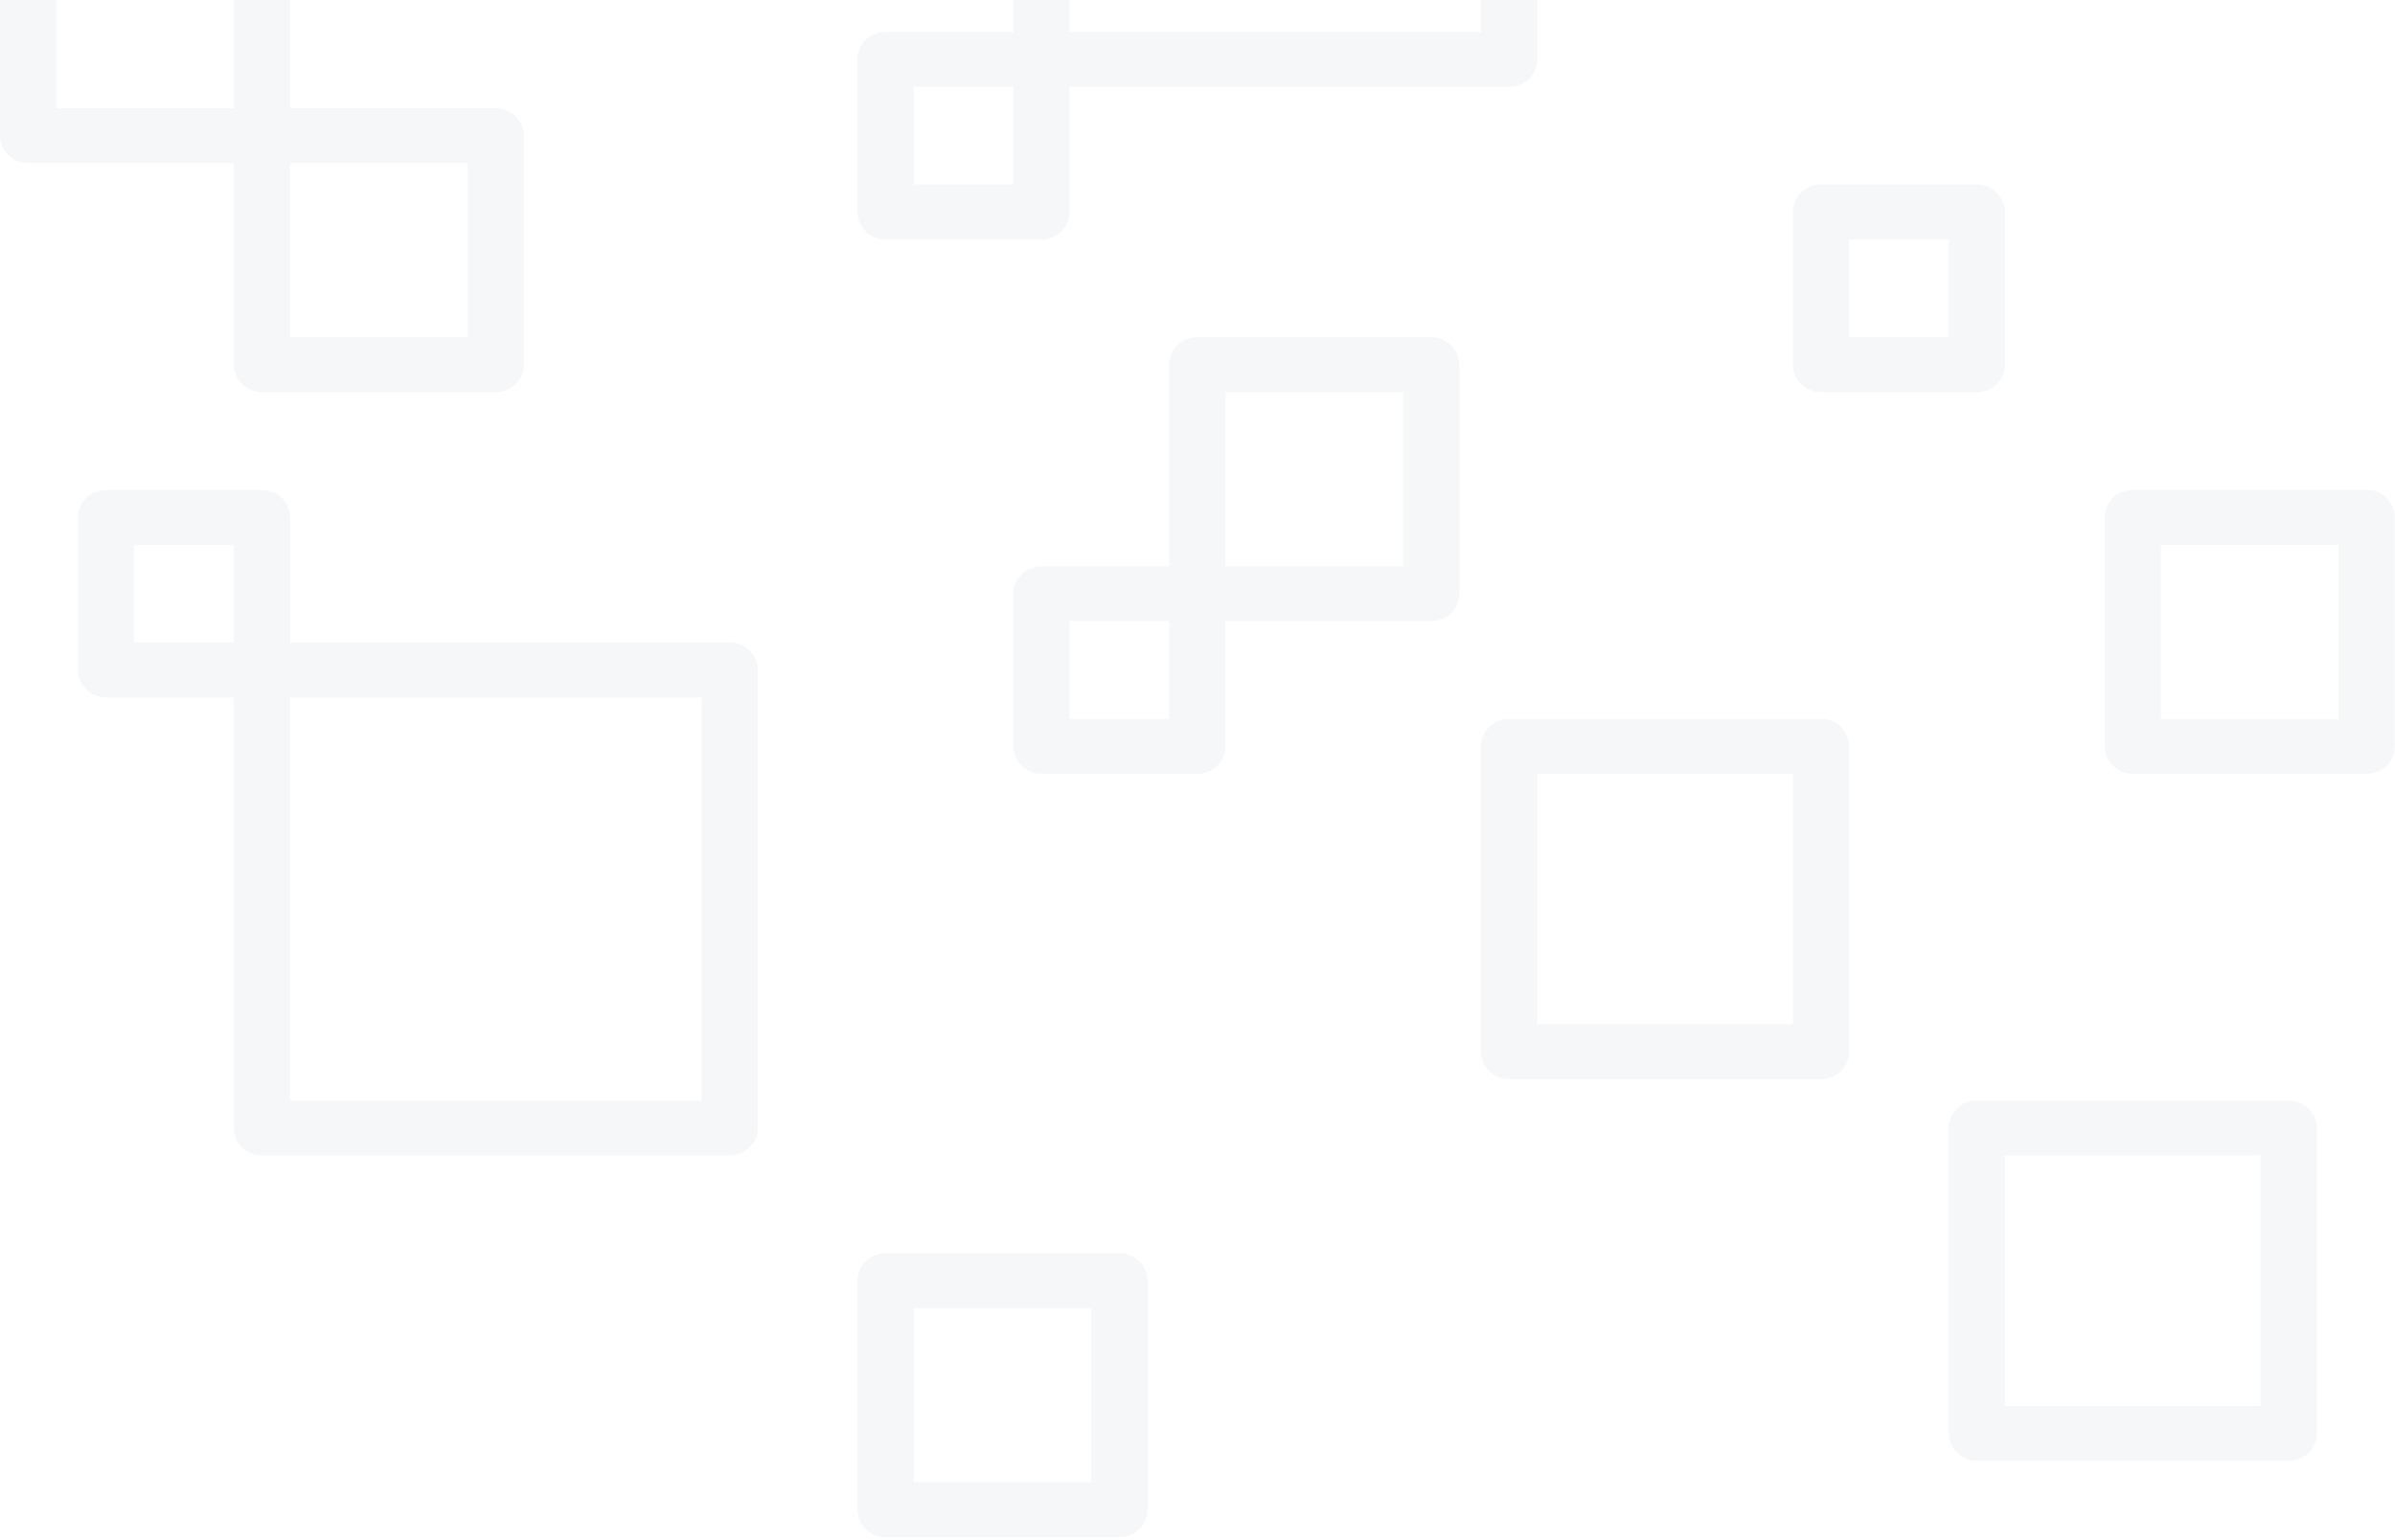 <svg xmlns="http://www.w3.org/2000/svg" viewBox="0 0 891 573"><path d="M716.909-44.932H783v-64.794h-66.091v64.794zm87-85.247H841v-36.36h-37.091v36.36zM416.44 466.352c5.705 0 10.316 4.425 10.465 9.95l.004.277v85.218c0 5.56-4.517 10.076-10.185 10.223l-.284.004h-87c-5.675 0-10.284-4.423-10.436-9.945l-.004-.282V476.58c0-5.56 4.515-10.074 10.152-10.223l.288-.004h87zM406 486.776h-66.091v64.795H406v-64.795zm445.44-77.236c5.705 0 10.316 4.424 10.465 9.949l.004.277v113.625c0 5.56-4.517 10.076-10.185 10.223l-.284.003h-116c-5.675 0-10.284-4.422-10.436-9.944l-.004-.282V419.766c0-5.559 4.515-10.073 10.152-10.222l.288-.004h116zM841 429.992h-95.091v93.201H841v-93.2zM97.44 182.318c5.705 0 10.316 4.425 10.465 9.95l.004.276v46.558H271.44c5.705 0 10.316 4.425 10.465 9.95l.004.277v170.437c0 5.56-4.517 10.076-10.185 10.223l-.284.003h-174c-5.675 0-10.284-4.422-10.436-9.944l-.004-.282V259.555H39.44c-5.675 0-10.284-4.422-10.436-9.945L29 249.33v-56.785c0-5.558 4.515-10.073 10.152-10.222l.288-.004h58zM261 259.555H107.909V409.54H261V259.555zm416.44 7.954c5.705 0 10.316 4.424 10.465 9.949l.004.277V391.36c0 5.56-4.517 10.076-10.185 10.222l-.284.004h-116c-5.675 0-10.284-4.422-10.436-9.944l-.004-.282V277.735c0-5.559 4.515-10.074 10.152-10.223l.288-.003h116zM667 287.96h-95.091v93.2H667v-93.2zM532.44 125.477c5.705 0 10.316 4.425 10.465 9.95l.004.277v85.218c0 5.56-4.517 10.076-10.185 10.223l-.284.004h-76.531v46.586c0 5.56-4.517 10.076-10.185 10.222l-.284.004h-58c-5.675 0-10.284-4.422-10.436-9.944l-.004-.282V220.95c0-5.559 4.515-10.074 10.152-10.223l.288-.004H435v-75.02c0-5.56 4.515-10.074 10.152-10.223l.288-.004h87zm261 56.813h87c5.705 0 10.316 4.424 10.465 9.949l.004.277v85.219c0 5.56-4.517 10.076-10.185 10.222l-.284.004h-87c-5.675 0-10.284-4.422-10.436-9.944l-.004-.282v-85.219c0-5.559 4.515-10.073 10.152-10.222l.288-.004h87zM435 231.149h-37.091v36.36H435v-36.36zm435-28.407h-66.091v64.767H870v-64.767zm-783 0H49.909v36.36H87v-36.36zm435-56.812h-66.091v64.794H522V145.93zm213.44-77.237c5.705 0 10.316 4.425 10.465 9.95l.004.276v56.785c0 5.56-4.517 10.076-10.185 10.222l-.284.004h-58c-5.675 0-10.284-4.422-10.436-9.945l-.004-.281V78.919c0-5.558 4.515-10.073 10.152-10.222l.288-.004h58zm-580-170.437c5.8 0 10.469 4.573 10.469 10.226v56.784c0 5.653-4.669 10.226-10.469 10.226h-47.531V40.26h76.531c5.8 0 10.469 4.573 10.469 10.226v85.219c0 5.652-4.669 10.226-10.469 10.226h-87c-5.771 0-10.44-4.574-10.44-10.226V60.71H10.44C4.669 60.711 0 56.138 0 50.485v-85.219C0-40.387 4.669-44.96 10.44-44.96H87v-46.558c0-5.653 4.669-10.226 10.44-10.226zM725 89.117h-37.091v36.36H725v-36.36zM174 60.683h-66.091v64.794H174V60.683zm387.44-219.268c5.705 0 10.316 4.424 10.465 9.949l.004.277V22.079c0 5.56-4.517 10.076-10.185 10.222l-.284.004H397.909V78.89c0 5.56-4.517 10.076-10.185 10.223l-.284.003h-58c-5.675 0-10.284-4.422-10.436-9.944L319 78.89V22.107c0-5.559 4.515-10.074 10.152-10.223l.288-.003H377v-160.24c0-5.559 4.515-10.073 10.152-10.222l.288-.004h174zM377 32.305h-37.091v36.36H377v-36.36zM87-24.508H20.909v64.795H87v-64.795zm464-113.625H397.909V11.852H551v-149.985zm300.44-48.83c5.705 0 10.316 4.425 10.465 9.95l.004.276v56.784c0 5.56-4.517 10.076-10.185 10.223l-.284.004h-47.531v74.992c0 5.56-4.517 10.076-10.185 10.223l-.284.003h-87c-5.675 0-10.284-4.422-10.436-9.944l-.004-.282v-85.219c0-5.558 4.515-10.073 10.152-10.222l.288-.004H783v-46.558c0-5.558 4.515-10.073 10.152-10.222l.288-.004h58zM145-81.32h-37.091v36.36H145v-36.36zm184.44-162.512c5.705 0 10.316 4.424 10.465 9.949l.004.277v113.653c0 5.56-4.517 10.076-10.185 10.223l-.284.004h-116c-5.675 0-10.284-4.423-10.436-9.945l-.004-.282v-113.653c0-5.559 4.515-10.074 10.152-10.223l.288-.003h116zM319-223.38h-95.091v93.201H319v-93.2zm271.44-77.208c5.705 0 10.316 4.425 10.465 9.95l.004.276v56.784c0 5.56-4.517 10.076-10.185 10.223l-.284.004h-58c-5.675 0-10.284-4.423-10.436-9.945l-.004-.282v-56.784c0-5.558 4.515-10.073 10.152-10.222l.288-.004h58zM580-280.164h-37.091v36.36H580v-36.36z" fill="#D5D9E0" fill-rule="evenodd" opacity=".201"/></svg>
